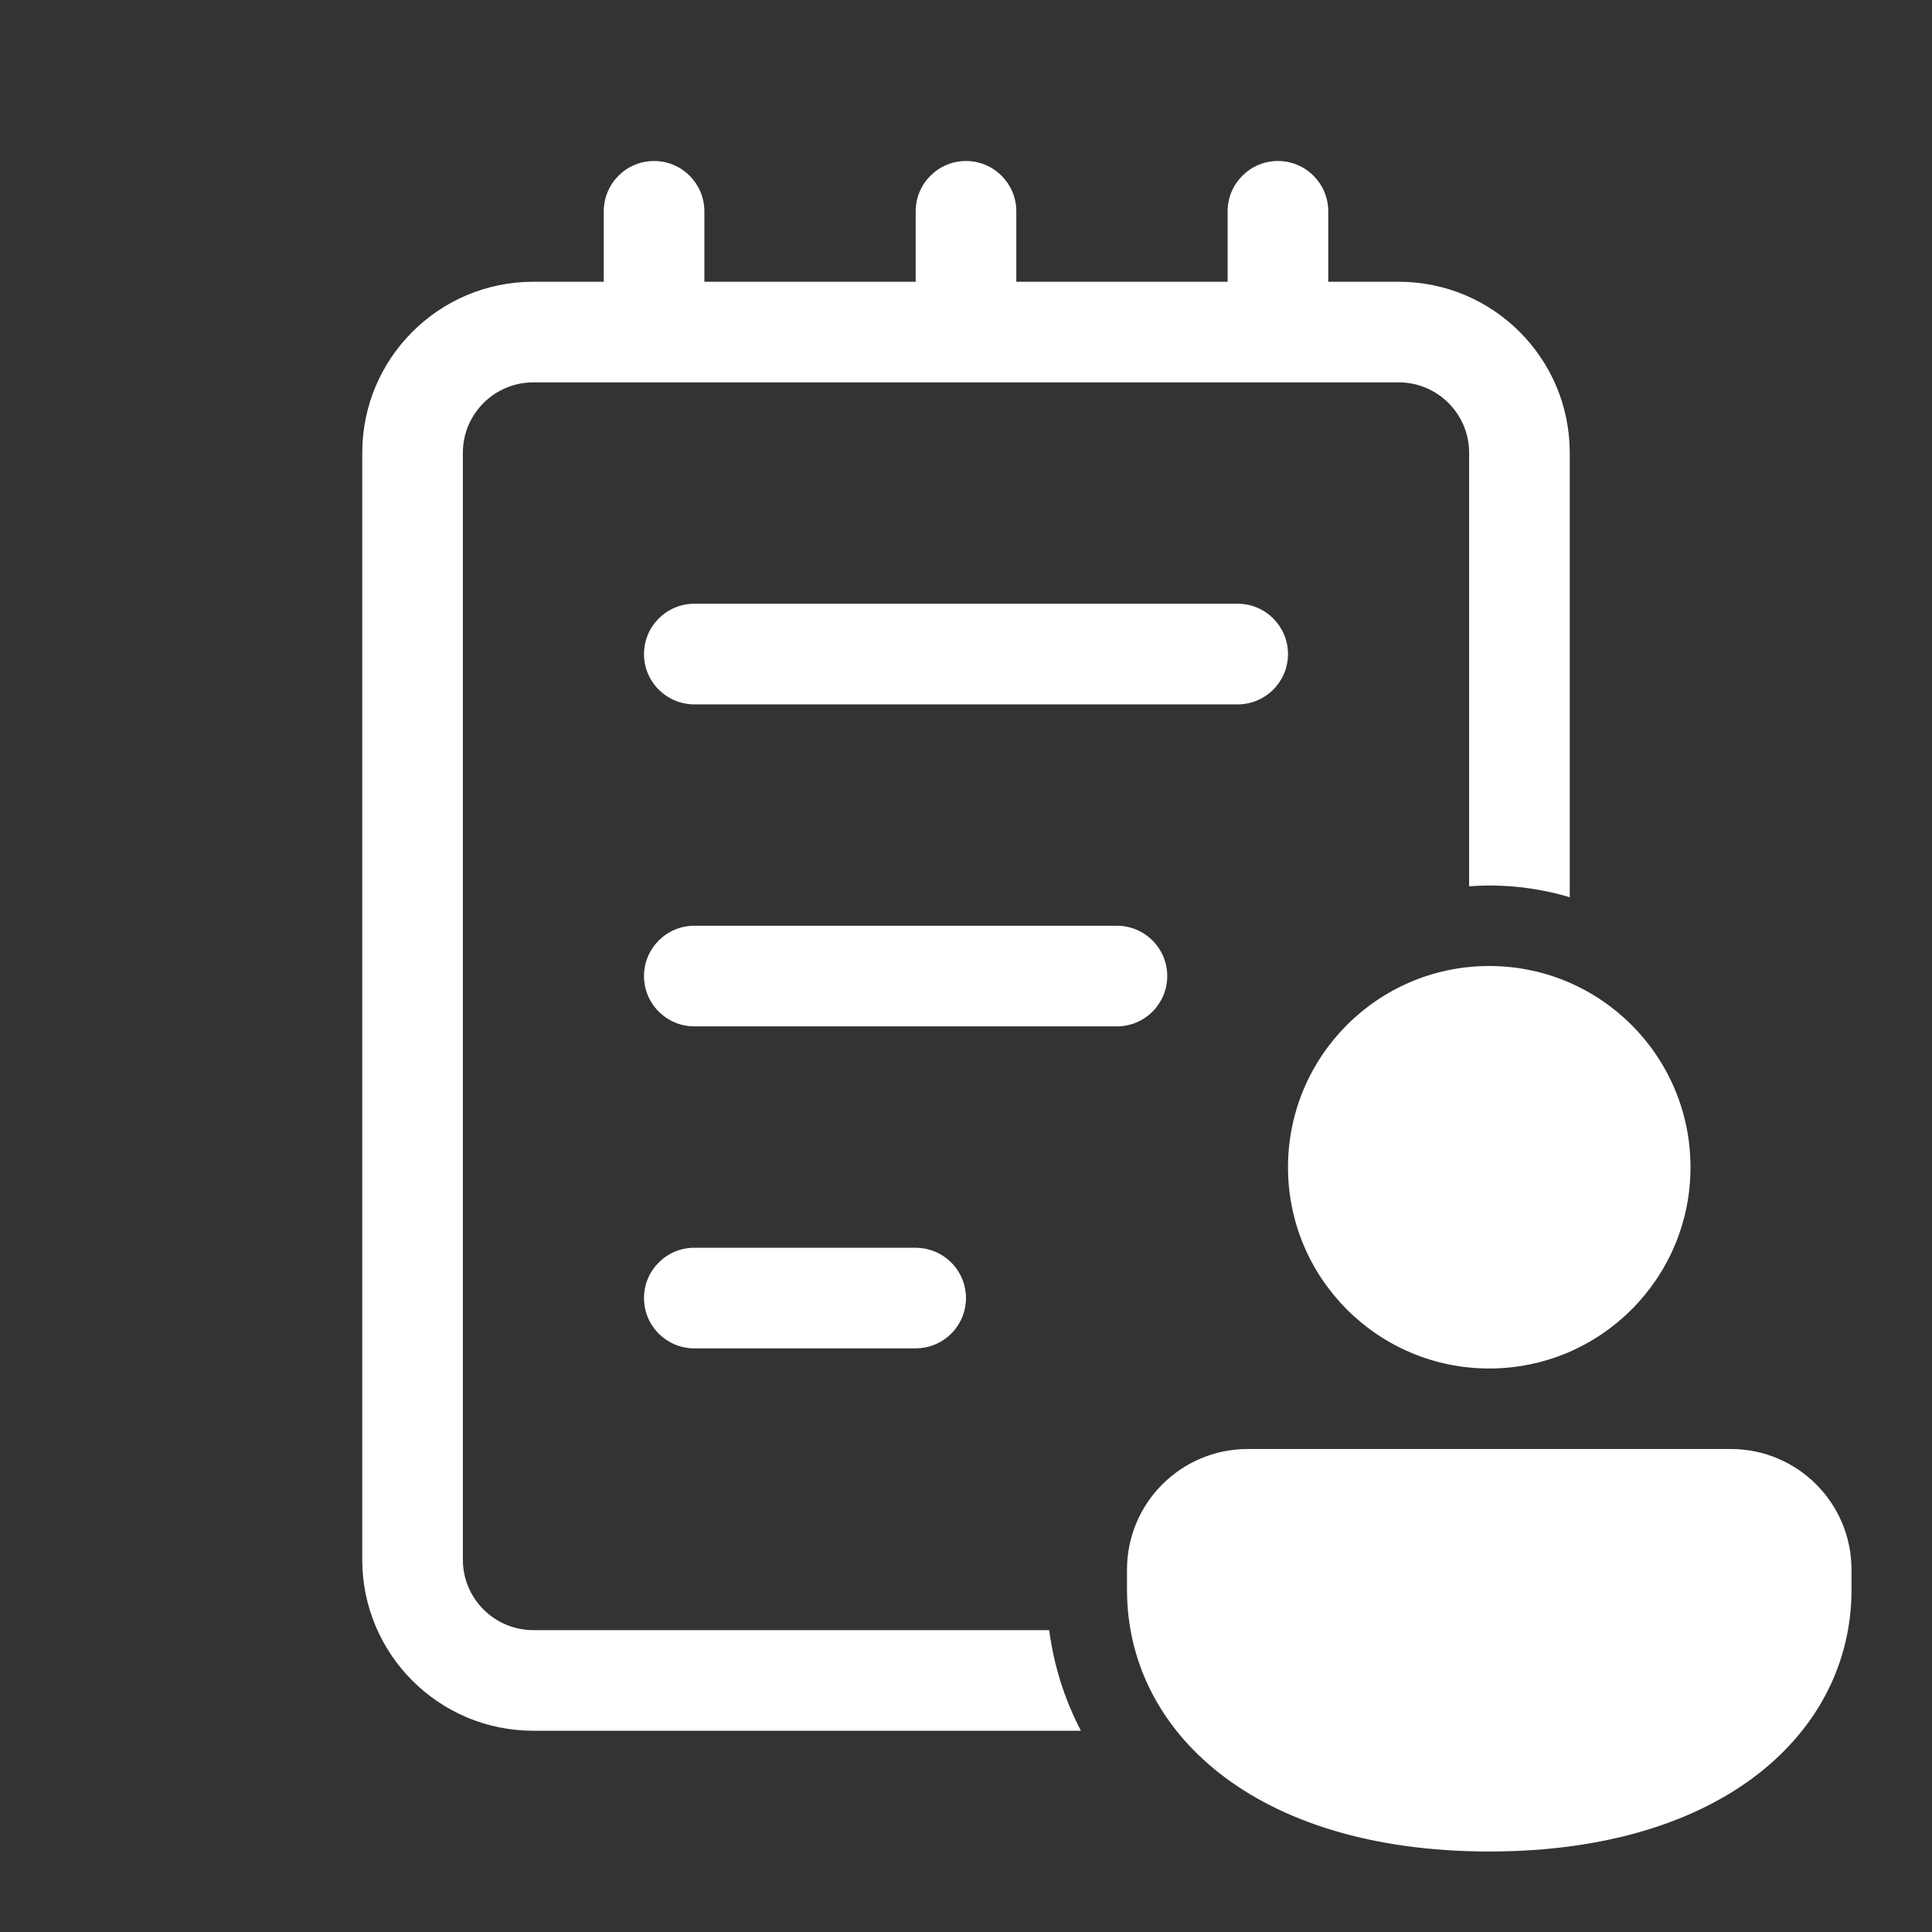 <svg width="48" height="48" viewBox="0 0 48 48" fill="none" xmlns="http://www.w3.org/2000/svg">
<rect x="0" y="0" width="48" height="48" fill="#333333" stroke="none"/>
<path d="M43 36C44.657 36 46 37.341 46 38.998V39.5C46 43 42.85 46 37 46C31.15 46 28 43 28 39.5V38.998C28 37.341 29.343 36 31 36H43ZM31.75 4C32.44 4 33 4.56 33 5.25V7H34.75C37.097 7 39 8.903 39 11.25V22.291C38.366 22.102 37.695 22 37 22C36.832 22 36.665 22.008 36.5 22.02V11.25C36.5 10.284 35.717 9.5 34.75 9.5H13.25C12.284 9.5 11.5 10.284 11.5 11.25V38.75C11.5 39.717 12.284 40.5 13.25 40.5H26.067C26.182 41.379 26.448 42.22 26.855 43H13.25C10.903 43 9 41.097 9 38.75V11.25C9 8.903 10.903 7 13.25 7H15V5.25C15 4.56 15.56 4 16.25 4C16.94 4 17.5 4.56 17.5 5.25V7H22.75V5.25C22.75 4.56 23.31 4 24 4C24.69 4 25.25 4.56 25.25 5.25V7H30.5V5.25C30.5 4.56 31.06 4 31.75 4ZM37 24C39.761 24 42 26.239 42 29C42 31.761 39.761 34 37 34C34.239 34 32 31.761 32 29C32 26.239 34.239 24 37 24ZM22.878 31.007C23.508 31.071 24 31.603 24 32.25C24 32.897 23.508 33.429 22.878 33.493L22.75 33.5H17.25C16.56 33.5 16 32.94 16 32.25C16 31.56 16.56 31 17.25 31H22.75L22.878 31.007ZM27.75 23C28.44 23 29 23.56 29 24.25C29 24.94 28.44 25.5 27.75 25.5H17.25C16.56 25.5 16 24.94 16 24.25C16 23.56 16.56 23 17.25 23H27.75ZM30.75 15C31.44 15 32 15.56 32 16.25C32 16.94 31.44 17.5 30.75 17.5H17.25C16.56 17.5 16 16.94 16 16.25C16 15.56 16.56 15 17.25 15H30.75Z" fill="#ffffff"/>
</svg>
